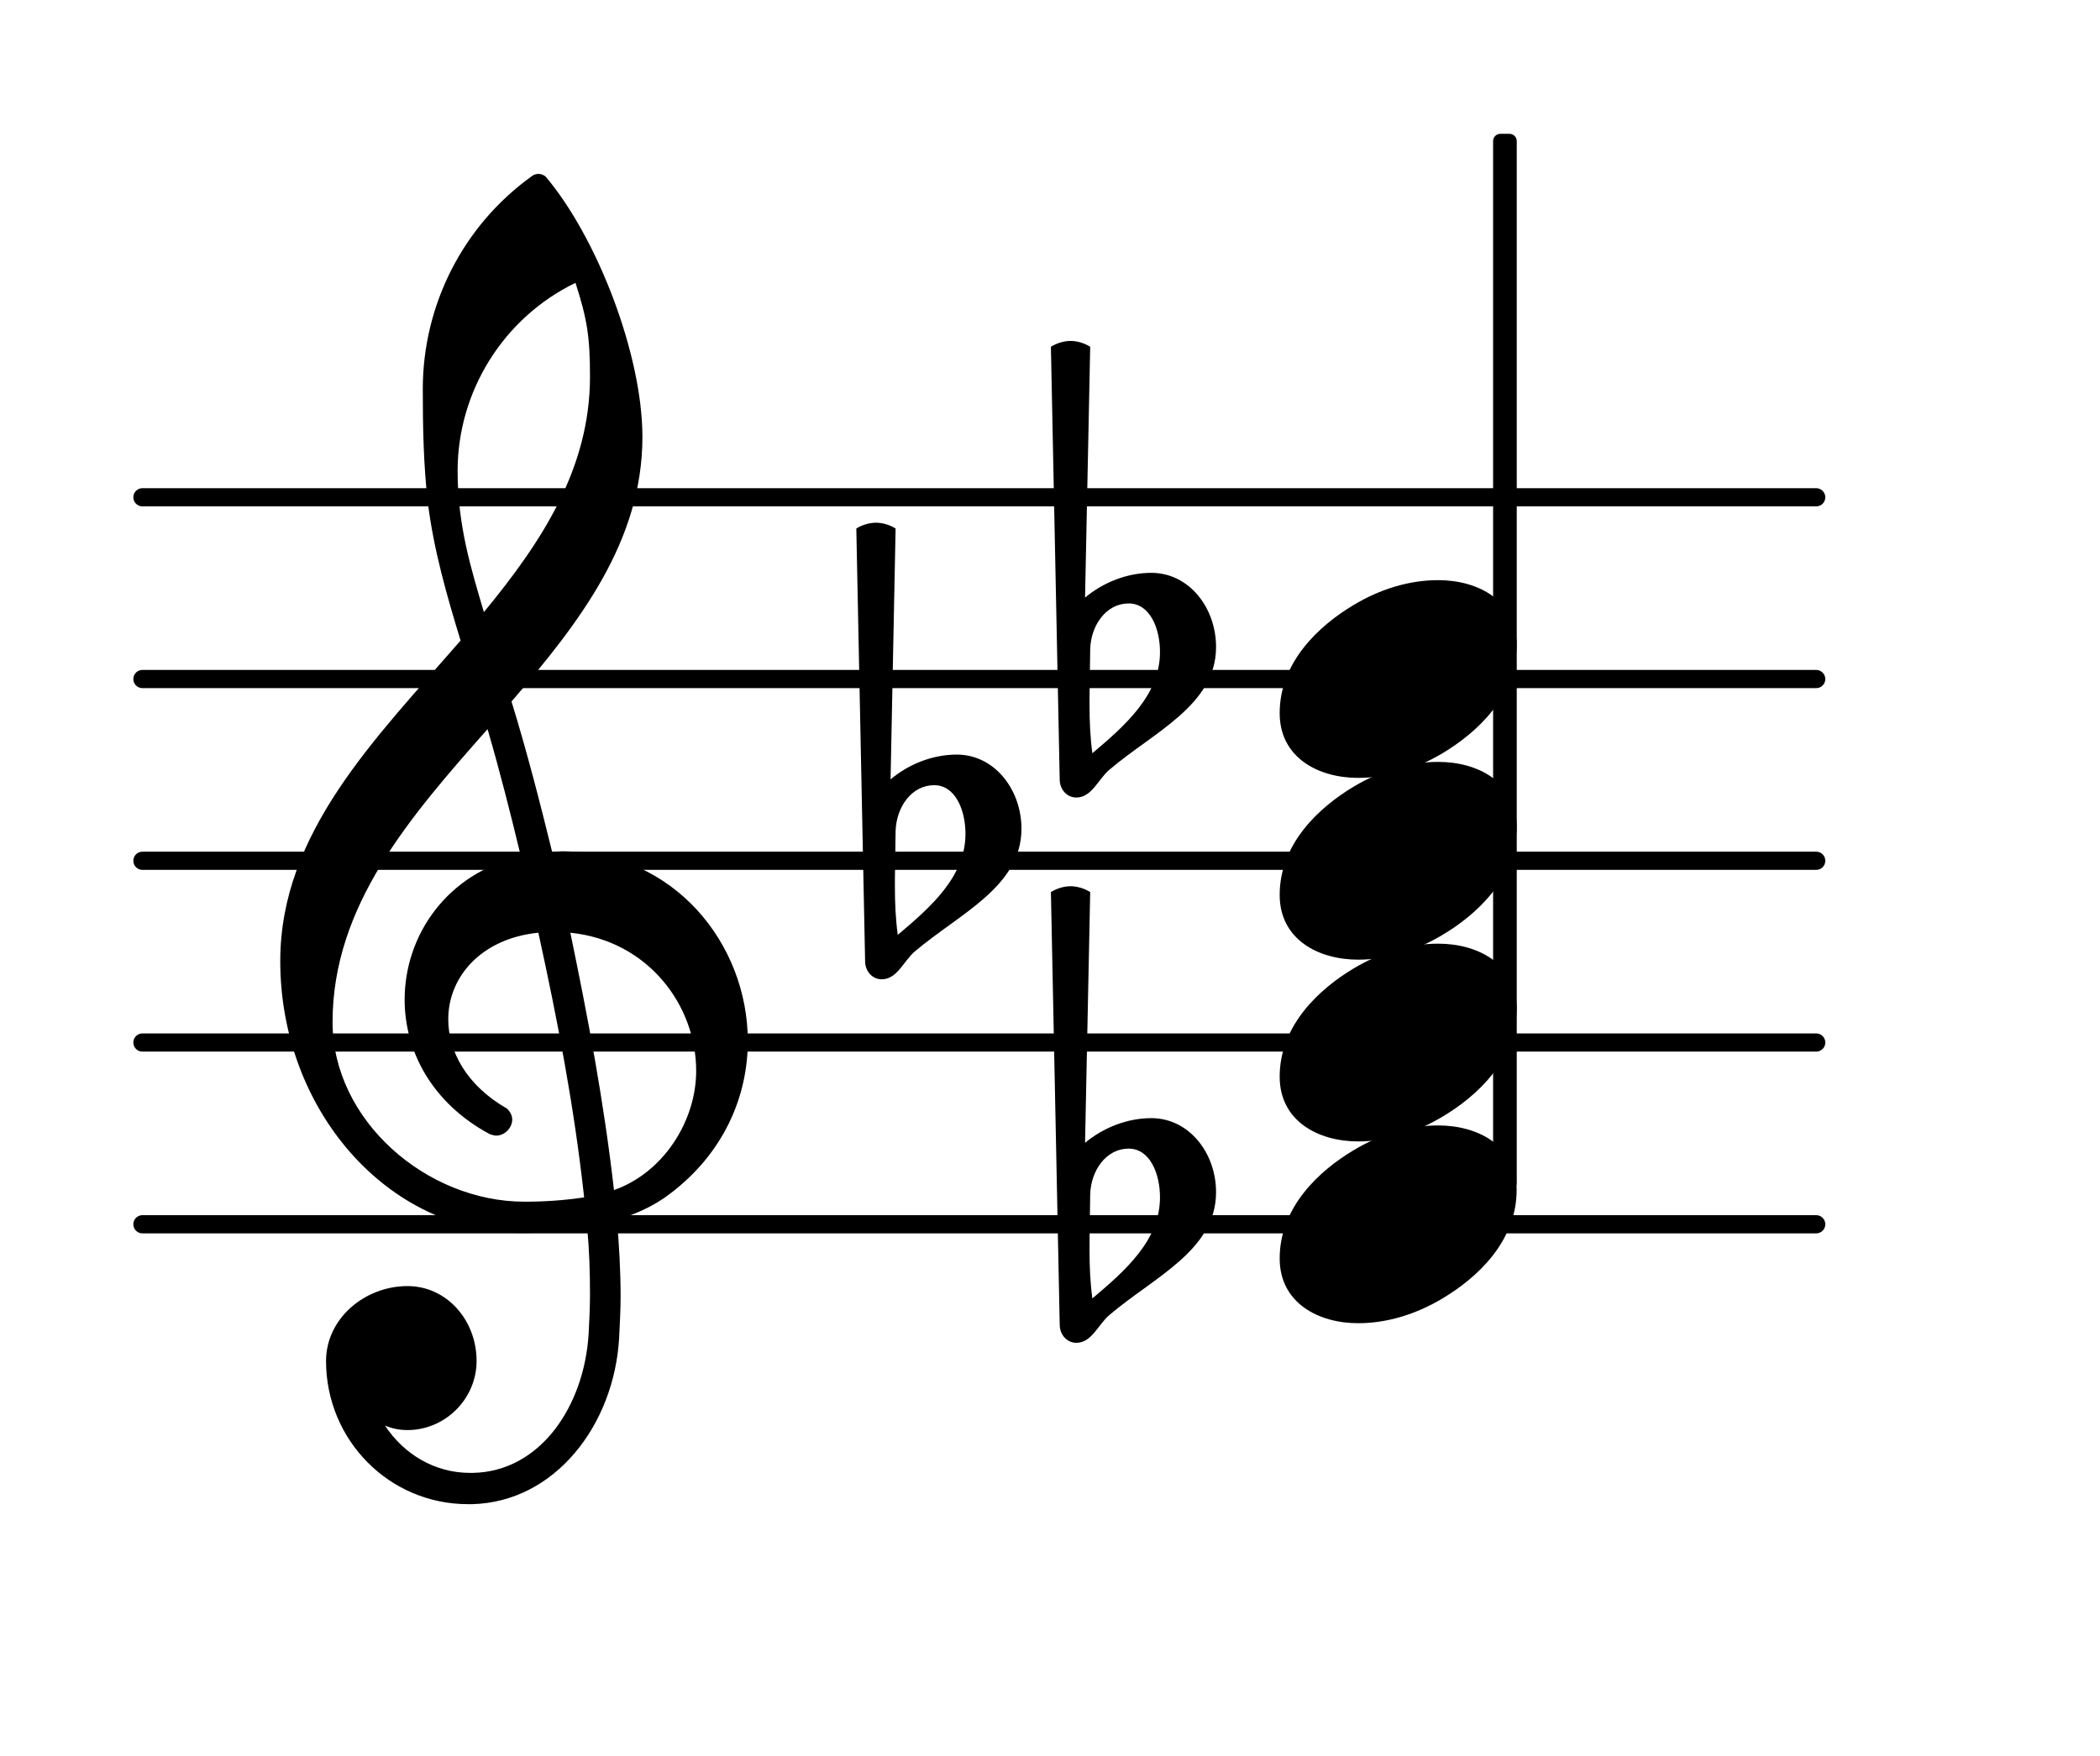 <?xml version="1.0" encoding="UTF-8"?>
<svg xmlns="http://www.w3.org/2000/svg" xmlns:xlink="http://www.w3.org/1999/xlink" width="71.828pt" height="60.079pt" viewBox="0 0 71.828 60.079" version="1.1">
<g id="surface1">
<path style="fill:none;stroke-width:0.1;stroke-linecap:round;stroke-linejoin:round;stroke:rgb(0%,0%,0%);stroke-opacity:1;stroke-miterlimit:4;" d="M 0.05 0 L 9.257 0 " transform="matrix(6.218,0,0,6.218,4.561,41.885)"/>
<path style="fill:none;stroke-width:0.1;stroke-linecap:round;stroke-linejoin:round;stroke:rgb(0%,0%,0%);stroke-opacity:1;stroke-miterlimit:4;" d="M 0.05 0 L 9.257 0 " transform="matrix(6.218,0,0,6.218,4.561,35.667)"/>
<path style="fill:none;stroke-width:0.1;stroke-linecap:round;stroke-linejoin:round;stroke:rgb(0%,0%,0%);stroke-opacity:1;stroke-miterlimit:4;" d="M 0.05 0 L 9.257 0 " transform="matrix(6.218,0,0,6.218,4.561,29.449)"/>
<path style="fill:none;stroke-width:0.1;stroke-linecap:round;stroke-linejoin:round;stroke:rgb(0%,0%,0%);stroke-opacity:1;stroke-miterlimit:4;" d="M 0.05 -0 L 9.257 -0 " transform="matrix(6.218,0,0,6.218,4.561,23.231)"/>
<path style="fill:none;stroke-width:0.1;stroke-linecap:round;stroke-linejoin:round;stroke:rgb(0%,0%,0%);stroke-opacity:1;stroke-miterlimit:4;" d="M 0.05 -0 L 9.257 -0 " transform="matrix(6.218,0,0,6.218,4.561,17.013)"/>
<path style=" stroke:none;fill-rule:nonzero;fill:rgb(0%,0%,0%);fill-opacity:1;" d="M 51.32 4.578 L 51.629 4.578 C 51.766 4.578 51.879 4.688 51.879 4.824 L 51.879 40.48 C 51.879 40.617 51.766 40.727 51.629 40.727 L 51.32 40.727 C 51.18 40.727 51.07 40.617 51.07 40.48 L 51.07 4.824 C 51.07 4.688 51.18 4.578 51.32 4.578 Z M 51.32 4.578 "/>
<path style=" stroke:none;fill-rule:nonzero;fill:rgb(0%,0%,0%);fill-opacity:1;" d="M 37.289 22.211 L 37.266 23.852 L 37.266 24.125 C 37.266 24.672 37.289 25.219 37.363 25.77 C 38.484 24.824 39.676 23.777 39.676 22.309 C 39.676 21.488 39.328 20.645 38.605 20.645 C 37.836 20.645 37.312 21.391 37.289 22.211 Z M 36.246 26.664 L 35.945 11.863 C 36.145 11.738 36.395 11.664 36.617 11.664 C 36.84 11.664 37.09 11.738 37.289 11.863 L 37.113 20.445 C 37.738 19.922 38.559 19.598 39.379 19.598 C 40.672 19.598 41.594 20.793 41.594 22.137 C 41.594 24.125 39.453 25.047 37.938 26.34 C 37.562 26.664 37.34 27.285 36.816 27.285 C 36.492 27.285 36.246 27.012 36.246 26.664 Z M 36.246 26.664 "/>
<path style=" stroke:none;fill-rule:nonzero;fill:rgb(0%,0%,0%);fill-opacity:1;" d="M 30.633 28.43 L 30.609 30.07 L 30.609 30.344 C 30.609 30.891 30.633 31.438 30.707 31.984 C 31.828 31.039 33.023 29.996 33.023 28.527 C 33.023 27.707 32.672 26.863 31.953 26.863 C 31.18 26.863 30.66 27.609 30.633 28.43 Z M 29.59 32.883 L 29.289 18.082 C 29.488 17.957 29.738 17.883 29.961 17.883 C 30.188 17.883 30.434 17.957 30.633 18.082 L 30.461 26.664 C 31.082 26.141 31.902 25.816 32.723 25.816 C 34.016 25.816 34.938 27.012 34.938 28.355 C 34.938 30.344 32.797 31.266 31.281 32.559 C 30.906 32.883 30.684 33.504 30.16 33.504 C 29.836 33.504 29.59 33.23 29.59 32.883 Z M 29.59 32.883 "/>
<path style=" stroke:none;fill-rule:nonzero;fill:rgb(0%,0%,0%);fill-opacity:1;" d="M 37.289 40.867 L 37.266 42.508 L 37.266 42.781 C 37.266 43.328 37.289 43.875 37.363 44.422 C 38.484 43.477 39.676 42.434 39.676 40.965 C 39.676 40.145 39.328 39.297 38.605 39.297 C 37.836 39.297 37.312 40.043 37.289 40.867 Z M 36.246 45.316 L 35.945 30.52 C 36.145 30.395 36.395 30.32 36.617 30.32 C 36.84 30.32 37.09 30.395 37.289 30.52 L 37.113 39.098 C 37.738 38.578 38.559 38.254 39.379 38.254 C 40.672 38.254 41.594 39.449 41.594 40.789 C 41.594 42.781 39.453 43.699 37.938 44.996 C 37.562 45.316 37.34 45.941 36.816 45.941 C 36.492 45.941 36.246 45.664 36.246 45.316 Z M 36.246 45.316 "/>
<path style=" stroke:none;fill-rule:nonzero;fill:rgb(0%,0%,0%);fill-opacity:1;" d="M 16.152 51.461 L 16.004 51.461 C 13.316 51.461 11.152 49.273 11.152 46.562 C 11.152 45.117 12.469 44 13.938 44 C 15.281 44 16.301 45.168 16.301 46.562 C 16.301 47.855 15.23 48.926 13.938 48.926 C 13.664 48.926 13.414 48.875 13.168 48.773 C 13.812 49.746 14.859 50.391 16.078 50.391 L 16.176 50.391 Z M 21 40.715 C 22.691 40.121 23.812 38.352 23.812 36.637 C 23.812 34.398 22.172 32.184 19.508 31.91 C 20.105 34.797 20.652 37.656 21 40.715 Z M 11.375 34.969 C 11.375 38.328 14.586 41.113 17.941 41.113 C 18.641 41.113 19.309 41.066 19.98 40.965 C 19.633 37.805 19.062 34.871 18.414 31.91 C 16.449 32.109 15.332 33.43 15.332 34.871 C 15.332 35.965 15.953 37.133 17.344 37.93 C 17.469 38.055 17.52 38.18 17.52 38.305 C 17.52 38.578 17.27 38.852 16.973 38.852 C 16.898 38.852 16.824 38.824 16.75 38.801 C 14.758 37.73 13.84 35.941 13.84 34.199 C 13.84 32.012 15.281 29.871 17.816 29.301 C 17.469 27.855 17.098 26.391 16.676 24.945 C 14.012 27.957 11.375 30.992 11.375 34.969 Z M 17.867 42.184 C 13.191 42.184 9.586 37.906 9.586 32.883 C 9.586 28.48 12.844 25.27 15.754 21.914 C 15.281 20.371 14.832 18.805 14.633 17.188 C 14.484 15.895 14.461 14.602 14.461 13.309 C 14.461 10.445 15.828 7.734 18.168 6.043 C 18.316 5.918 18.516 5.918 18.664 6.043 C 20.43 8.133 21.973 12.137 21.973 14.949 C 21.973 18.504 19.832 21.289 17.496 24 C 18.016 25.691 18.465 27.434 18.887 29.152 C 18.988 29.152 19.113 29.125 19.211 29.125 C 23.066 29.125 25.578 32.309 25.578 35.617 C 25.578 37.508 24.758 39.449 22.918 40.84 C 22.371 41.262 21.746 41.535 21.102 41.734 C 21.176 42.605 21.227 43.477 21.227 44.348 C 21.227 44.82 21.199 45.316 21.176 45.789 C 21 48.75 18.988 51.387 16.152 51.461 L 16.176 50.391 C 18.488 50.344 19.98 48.102 20.133 45.641 C 20.156 45.191 20.18 44.723 20.18 44.273 C 20.18 43.504 20.156 42.754 20.082 41.984 C 19.359 42.109 18.641 42.184 17.867 42.184 Z M 20.18 12.883 C 20.18 11.516 20.082 10.918 19.684 9.676 C 17.223 10.871 15.652 13.383 15.652 16.117 C 15.652 17.957 16.102 19.426 16.551 20.941 C 18.539 18.531 20.18 16.02 20.18 12.883 Z M 20.18 12.883 "/>
<path style=" stroke:none;fill-rule:nonzero;fill:rgb(0%,0%,0%);fill-opacity:1;" d="M 49.191 19.848 C 50.559 19.848 51.875 20.543 51.875 22.062 C 51.875 23.828 50.508 25.07 49.34 25.77 C 48.469 26.289 47.473 26.613 46.453 26.613 C 45.086 26.613 43.77 25.918 43.77 24.398 C 43.77 22.633 45.137 21.391 46.305 20.695 C 47.176 20.172 48.172 19.848 49.191 19.848 Z M 49.191 19.848 "/>
<path style=" stroke:none;fill-rule:nonzero;fill:rgb(0%,0%,0%);fill-opacity:1;" d="M 49.191 26.066 C 50.559 26.066 51.875 26.762 51.875 28.281 C 51.875 30.047 50.508 31.289 49.34 31.984 C 48.469 32.508 47.473 32.832 46.453 32.832 C 45.086 32.832 43.77 32.137 43.77 30.617 C 43.77 28.852 45.137 27.609 46.305 26.91 C 47.176 26.391 48.172 26.066 49.191 26.066 Z M 49.191 26.066 "/>
<path style=" stroke:none;fill-rule:nonzero;fill:rgb(0%,0%,0%);fill-opacity:1;" d="M 49.191 32.285 C 50.559 32.285 51.875 32.98 51.875 34.5 C 51.875 36.266 50.508 37.508 49.34 38.203 C 48.469 38.727 47.473 39.051 46.453 39.051 C 45.086 39.051 43.77 38.352 43.77 36.836 C 43.77 35.07 45.137 33.828 46.305 33.129 C 47.176 32.609 48.172 32.285 49.191 32.285 Z M 49.191 32.285 "/>
<path style=" stroke:none;fill-rule:nonzero;fill:rgb(0%,0%,0%);fill-opacity:1;" d="M 49.191 38.504 C 50.559 38.504 51.875 39.199 51.875 40.715 C 51.875 42.48 50.508 43.727 49.34 44.422 C 48.469 44.945 47.473 45.27 46.453 45.27 C 45.086 45.27 43.77 44.57 43.77 43.055 C 43.77 41.289 45.137 40.043 46.305 39.348 C 47.176 38.824 48.172 38.504 49.191 38.504 Z M 49.191 38.504 "/>
</g>
</svg>
